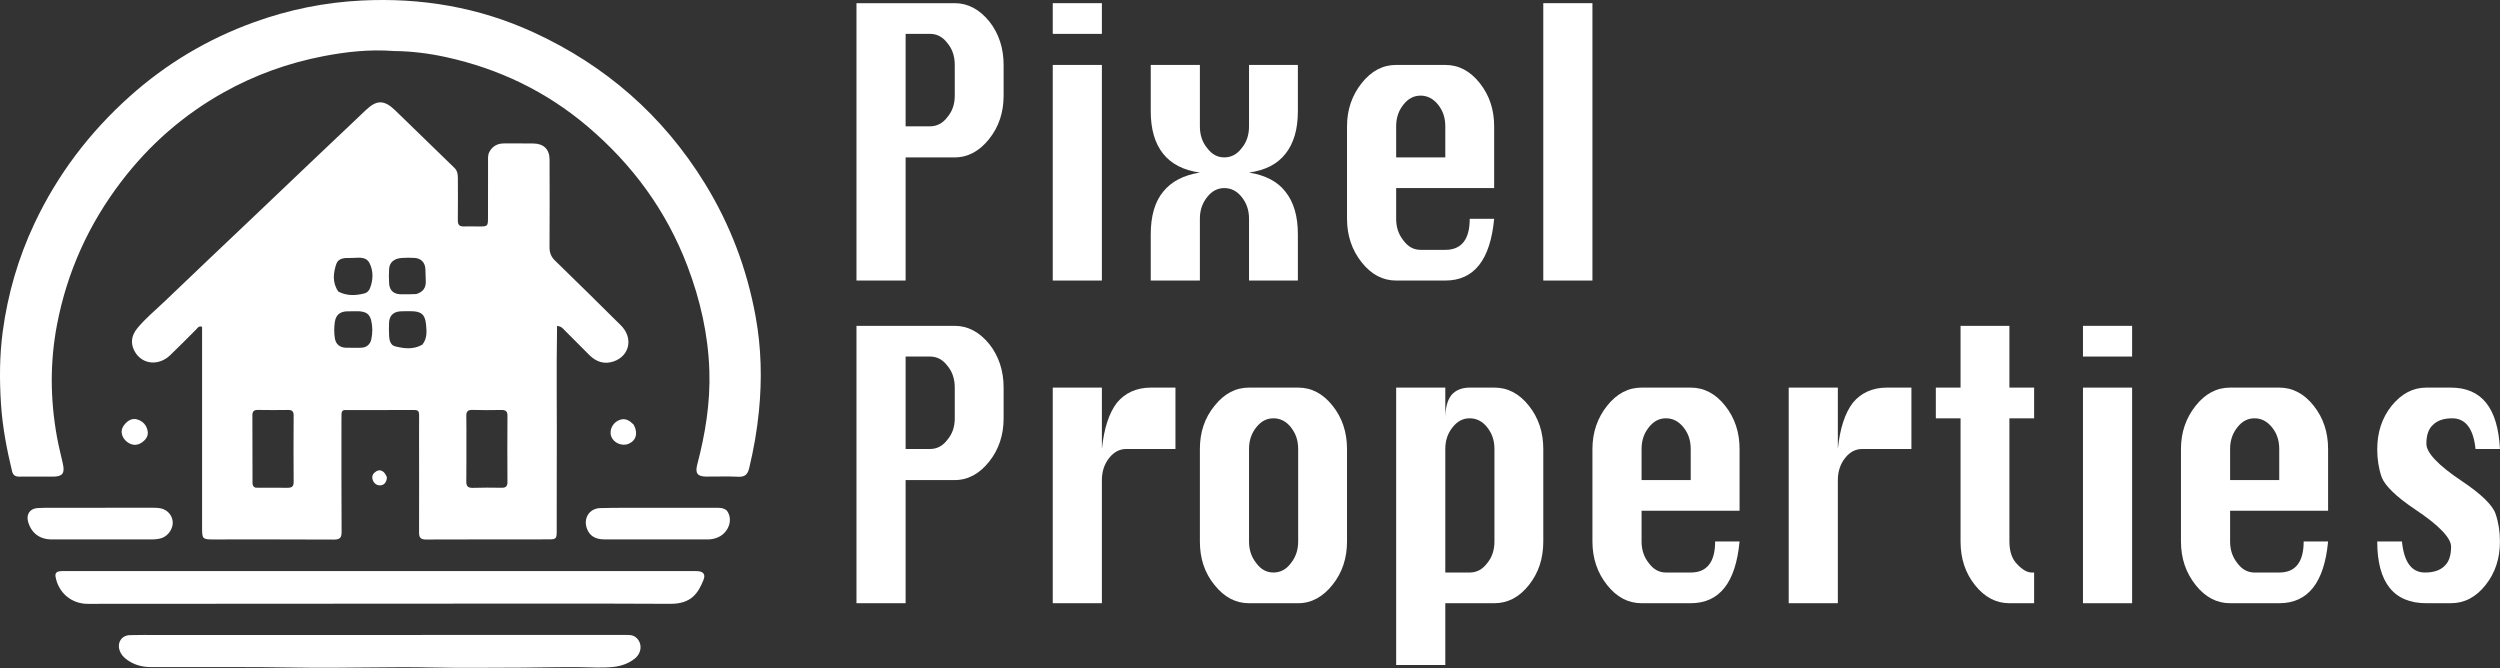 <svg width="100%" height="100%" viewBox="0 0 2552 682" fill="currentColor" version="1.1" xmlns="http://www.w3.org/2000/svg" xmlns:xlink="http://www.w3.org/1999/xlink" xml:space="preserve" xmlns:serif="http://www.serif.com/" style="fill-rule:evenodd;clip-rule:evenodd;stroke-linejoin:round;stroke-miterlimit:2;"><rect x="0" y="0" width="2552" height="682" fill="#333333" stroke="none"/><path d="M568.34,474.03c-0.015,23.648 -0.007,46.084 -0.055,68.52c-0.016,7.287 -0.692,8.02 -7.987,8.03c-41.84,0.058 -83.68,-0.017 -125.518,0.157c-5.336,0.023 -7.016,-1.902 -6.996,-7.082c0.124,-33.348 0.021,-66.698 -0.002,-100.047c-0.004,-6.65 -0.052,-13.302 0.055,-19.951c0.05,-3.108 -0.805,-5.109 -4.34,-5.105c-23.648,0.026 -47.297,0.036 -70.945,0.014c-2.888,-0.003 -3.934,1.502 -3.927,4.154c0.005,2.222 -0.074,4.445 -0.074,6.668c0.008,37.797 -0.096,75.595 0.156,113.391c0.04,6.028 -1.598,8.043 -7.828,8.005c-41.232,-0.246 -82.465,-0.118 -123.699,-0.137c-10.171,-0.005 -10.887,-0.757 -10.889,-11.143c-0.008,-65.489 -0.005,-130.977 -0.005,-196.465c-0.001,-3.205 -0,-6.409 -0,-9.433c-3.475,-1.296 -4.506,1.156 -5.975,2.609c-8.908,8.812 -17.615,17.834 -26.702,26.456c-11.54,10.949 -27.86,9.443 -35.524,-2.967c-5.011,-8.113 -4.597,-16.57 2.119,-24.687c8.516,-10.292 18.914,-18.769 28.519,-27.998c30.307,-29.118 60.885,-57.957 91.345,-86.917c37.928,-36.061 75.759,-72.225 113.818,-108.147c10.855,-10.246 18.561,-9.896 29.43,0.586c20.218,19.497 40.256,39.182 60.46,58.696c3.111,3.004 3.609,6.606 3.616,10.504c0.026,14.351 0.174,28.704 -0.047,43.051c-0.074,4.798 1.74,6.539 6.372,6.351c4.842,-0.197 9.7,0.023 14.551,0.031c9.832,0.016 9.863,0.008 9.881,-9.611c0.035,-18.595 0.009,-37.19 0.062,-55.785c0.01,-3.613 -0.466,-7.384 1.321,-10.71c3.153,-5.868 8.26,-8.661 14.887,-8.665c10.107,-0.005 20.214,-0.082 30.318,0.07c10.279,0.154 16.222,6.017 16.256,16.231c0.098,29.914 0.138,59.829 -0.041,89.742c-0.032,5.472 1.601,9.621 5.508,13.432c22.566,22.008 45.097,44.056 67.419,66.311c12.64,12.603 9.06,30.792 -7.141,36.626c-9.467,3.409 -17.919,0.741 -24.975,-6.251c-8.468,-8.392 -16.818,-16.903 -25.26,-25.321c-1.812,-1.808 -3.307,-4.154 -7.851,-4.554c-0.828,47.228 -0.009,94.292 -0.312,141.341Zm-92.242,-22.437c-0.017,13.743 0.054,26.881 -0.098,40.016c-0.053,4.627 1.697,6.521 6.453,6.393c9.897,-0.267 19.808,-0.31 29.706,-0.094c4.661,0.101 5.871,-1.919 5.847,-6.184c-0.122,-22.433 -0.15,-44.868 0.016,-67.301c0.034,-4.61 -1.855,-5.976 -6.125,-5.911c-9.901,0.152 -19.813,0.247 -29.707,-0.064c-4.97,-0.156 -6.291,1.935 -6.176,6.468c0.22,8.685 0.077,17.38 0.084,26.677Zm-215.206,46.248c11.265,0.075 21.972,-0.022 32.677,0.091c4.182,0.044 6.225,-1.197 6.189,-5.875c-0.17,-22.624 -0.153,-45.251 -0.006,-67.876c0.027,-4.236 -1.558,-5.751 -5.663,-5.697c-10.301,0.135 -20.607,0.171 -30.906,-0.024c-4.316,-0.082 -5.574,1.771 -5.552,5.806c0.124,22.423 0.066,44.846 0.137,67.27c0.007,2.334 -0.377,5.012 3.124,6.305Zm84.494,-200.163c8.931,4.632 17.829,4.072 26.745,1.814c2.64,-0.668 4.589,-2.788 5.553,-5.268c3.271,-8.414 3.584,-17.279 -0.28,-25.238c-3.973,-8.184 -12.571,-5.46 -19.586,-5.655c-5.733,-0.158 -12.472,-0.06 -14.545,6.19c-3.045,9.18 -4.279,18.903 2.113,28.157Zm20.326,20.03c-4.186,0.021 -7.81,-0.029 -11.428,0.099c-7.193,0.253 -11.345,3.635 -12.45,10.632c-0.879,5.569 -0.873,11.266 -0.02,16.833c0.936,6.102 5.078,9.509 11.214,9.684c5.025,0.143 10.058,0.046 15.088,0.043c5.889,-0.005 9.743,-3.263 10.902,-8.601c1.36,-6.262 1.435,-12.84 -0.069,-19.135c-1.613,-6.753 -5.284,-9.211 -13.237,-9.555Zm65.364,34.148c5.22,-6.443 4.474,-13.653 3.831,-20.587c-0.955,-10.315 -4.952,-13.55 -15.382,-13.571c-3.627,-0.007 -7.264,-0.103 -10.878,0.123c-7.114,0.444 -11.214,4.516 -11.497,11.498c-0.187,4.626 -0.179,9.275 0.06,13.898c0.228,4.416 1.635,9.187 6.07,10.302c9.115,2.291 18.522,3.568 27.796,-1.663Zm-6.219,-51.675c7.327,-2.129 10.198,-6.782 9.766,-13.782c-0.248,-4.027 -0.109,-8.078 -0.394,-12.101c-0.45,-6.352 -4.443,-10.557 -10.774,-10.995c-4.619,-0.32 -9.308,-0.329 -13.918,0.067c-7.425,0.638 -11.931,4.686 -12.32,11.012c-0.308,5.029 -0.31,10.108 0.011,15.135c0.432,6.757 4.516,10.602 11.414,10.864c5.233,0.2 10.482,-0.044 16.215,-0.2Zm-22.661,-248.104c-25.064,-1.857 -48.683,0.755 -72.12,5.281c-35.959,6.943 -70.04,19.209 -102.008,37.114c-41.11,23.024 -75.799,53.505 -104.342,90.951c-33.127,43.461 -55.158,92.001 -65.468,145.682c-7.351,38.269 -7.055,76.668 -0.093,114.986c1.656,9.117 3.932,18.123 5.986,27.167c2.247,9.896 -0.279,13.267 -10.211,13.288c-11.319,0.024 -22.64,-0.185 -33.955,0.005c-4.334,0.073 -6.664,-1.359 -7.712,-5.708c-5.392,-22.366 -9.693,-44.827 -11.221,-67.904c-1.648,-24.89 -1.564,-49.703 1.724,-74.326c5.129,-38.399 15.826,-75.302 32.386,-110.465c23.5,-49.898 56.223,-92.978 97.132,-129.628c37.38,-33.488 79.888,-58.838 127.27,-75.926c35.4,-12.767 71.77,-20.141 109.33,-22.046c61.159,-3.102 119.996,6.865 175.704,32.45c73.555,33.781 132.143,84.902 174.767,153.976c25.979,42.101 43.167,87.634 51.988,136.192c5.8,31.928 6.6,64.163 3.366,96.558c-1.97,19.734 -5.323,39.117 -10.005,58.357c-1.574,6.466 -4.513,8.915 -11.29,8.567c-10.885,-0.559 -21.822,-0.049 -32.736,-0.148c-8.653,-0.079 -11.223,-3.508 -9.004,-11.975c8.267,-31.548 13.52,-63.509 12.43,-96.23c-1.225,-36.82 -9.285,-72.227 -22.357,-106.637c-21.525,-56.66 -56.244,-103.864 -102.274,-142.83c-41.966,-35.526 -90.208,-58.653 -143.865,-70.465c-17.582,-3.871 -35.391,-6.097 -53.422,-6.286Zm38.36,564.123c-117.824,0.067 -234.435,0.138 -351.046,0.2c-16.538,0.009 -29.794,-11.238 -32.79,-27.562c-0.624,-3.401 0.789,-5.079 3.776,-5.638c1.96,-0.366 4.025,-0.228 6.043,-0.228c213.014,-0.006 426.027,-0.004 639.041,-0c2.223,-0 4.454,-0.096 6.668,0.054c5.885,0.399 8.09,3.462 5.908,8.901c-5.392,13.441 -12.382,24.565 -33.868,24.456c-81.242,-0.411 -162.487,-0.176 -243.732,-0.183Zm93.384,65.31c-31.316,0 -61.432,0.544 -91.521,-0.125c-46.249,-1.027 -92.485,0.919 -138.719,0.067c-49.896,-0.919 -99.792,-0.32 -149.688,-0.505c-9.293,-0.035 -17.511,-2.316 -24.87,-7.874c-3.116,-2.352 -5.648,-5.148 -6.967,-8.937c-2.811,-8.072 1.842,-15.527 10.358,-15.8c9.89,-0.317 19.796,-0.109 29.695,-0.111c158.397,-0.037 316.794,-0.072 475.191,-0.096c4.22,-0.001 8.514,-0.372 12.062,2.796c6.389,5.706 5.793,15.64 -1.719,21.534c-6.331,4.968 -13.751,7.52 -21.762,8.351c-11.7,1.214 -23.399,0.301 -35.107,0.213c-18.982,-0.143 -37.969,0.295 -56.953,0.487Zm-482.67,-163.147c35.148,-0.035 69.089,-0.059 103.03,-0.064c2.423,-0 4.853,0.041 7.266,0.234c7.949,0.636 13.873,6.158 14.707,13.609c0.781,6.978 -4.22,14.703 -11.035,17.044c-3.288,1.13 -6.672,1.446 -10.14,1.443c-34.143,-0.025 -68.287,0.023 -102.43,-0.007c-12.267,-0.011 -20.796,-6.559 -24.027,-18.233c-2,-7.224 1.86,-13.099 9.305,-13.724c4.419,-0.37 8.881,-0.219 13.324,-0.302Zm690.629,2.789c7.275,9.453 1.379,23.918 -10.566,27.972c-2.851,0.968 -5.812,1.531 -8.911,1.527c-35.168,-0.052 -70.337,0.004 -105.505,-0.038c-9.297,-0.011 -15.026,-3.66 -17.746,-10.952c-3.934,-10.545 2.396,-20.716 13.61,-20.998c16.16,-0.405 32.335,-0.277 48.503,-0.306c22.839,-0.042 45.679,-0.029 68.518,-0.016c4.237,0.002 8.56,-0.252 12.097,2.811Zm-615.853,-74.095c-3.415,-5.994 -1.734,-10.637 1.849,-14.606c3.244,-3.594 7.468,-5.798 12.484,-4.204c5.629,1.788 9.226,5.792 10.326,11.634c0.99,5.252 -1.865,8.975 -5.843,11.764c-4.104,2.877 -8.637,3.262 -13.141,0.773c-2.323,-1.283 -4.207,-3.126 -5.675,-5.361Zm520.799,-13.589c4.733,8.526 2.48,16.215 -4.921,19.476c-6.797,2.994 -15.681,-0.76 -18.014,-7.612c-2.352,-6.904 2.156,-14.938 9.599,-16.994c5.677,-1.568 9.642,1.465 13.336,5.13Zm-251.839,54.036c-0.53,5.387 -3.257,8.073 -7.505,7.96c-3.593,-0.095 -6.266,-2.729 -7.238,-6.299c-0.975,-3.579 0.917,-6.234 3.829,-8.037c4.295,-2.659 8.794,0.035 10.914,6.376Z" style="fill:#fff;"/><g transform="matrix(25.032,0,0,31.46,-7659.69,-12989.9)"><g transform="matrix(12,0,0,12,339.927,422.005)"><path d="M0.083,-0l0,-0.75l0.334,0c0.045,0 0.084,0.017 0.117,0.049c0.033,0.033 0.049,0.073 0.049,0.118l-0,0.083c-0,0.045 -0.016,0.084 -0.049,0.117c-0.033,0.033 -0.072,0.05 -0.117,0.05l-0.167,-0l0,0.333l-0.167,-0Zm0.167,-0.417l0.083,-0c0.023,-0 0.043,-0.008 0.059,-0.025c0.017,-0.016 0.025,-0.035 0.025,-0.058l-0,-0.083c-0,-0.023 -0.008,-0.043 -0.025,-0.059c-0.016,-0.017 -0.036,-0.025 -0.059,-0.025l-0.083,0l0,0.25Z" style="fill:#fff;fill-rule:nonzero;"/></g><g transform="matrix(12,0,0,12,347.931,422.005)"><path d="M0.083,-0.667l0,-0.083l0.167,0l0,0.083l-0.167,0Zm0,0.667l0,-0.583l0.167,0l0,0.583l-0.167,-0Z" style="fill:#fff;fill-rule:nonzero;"/></g><g transform="matrix(12,0,0,12,351.927,422.005)"><path d="M0.083,-0l0,-0.125c0,-0.049 0.014,-0.088 0.042,-0.115c0.028,-0.028 0.07,-0.045 0.125,-0.052c-0.055,-0.006 -0.097,-0.023 -0.125,-0.051c-0.028,-0.028 -0.042,-0.066 -0.042,-0.115l0,-0.125l0.167,0l0,0.166c0,0.023 0.008,0.043 0.025,0.059c0.016,0.017 0.035,0.025 0.058,0.025c0.023,-0 0.043,-0.008 0.059,-0.025c0.017,-0.016 0.025,-0.036 0.025,-0.059l-0,-0.166l0.166,0l-0,0.125c-0,0.049 -0.014,0.087 -0.042,0.115c-0.027,0.028 -0.069,0.045 -0.124,0.051c0.055,0.007 0.097,0.024 0.124,0.052c0.028,0.028 0.042,0.066 0.042,0.115l-0,0.125l-0.166,-0l-0,-0.167c-0,-0.023 -0.008,-0.042 -0.025,-0.059c-0.016,-0.016 -0.036,-0.024 -0.059,-0.024c-0.023,-0 -0.042,0.008 -0.058,0.024c-0.017,0.017 -0.025,0.036 -0.025,0.059l0,0.167l-0.167,-0Z" style="fill:#fff;fill-rule:nonzero;"/></g><g transform="matrix(12,0,0,12,359.931,422.005)"><path d="M0.583,-0.25l-0.333,0l0,0.083c0,0.023 0.008,0.042 0.025,0.059c0.016,0.017 0.035,0.025 0.058,0.025l0.084,-0c0.055,-0 0.083,-0.028 0.083,-0.084l0.083,-0c-0.013,0.111 -0.068,0.167 -0.166,0.167l-0.167,-0c-0.045,-0 -0.084,-0.016 -0.117,-0.049c-0.033,-0.033 -0.05,-0.072 -0.05,-0.118l0,-0.25c0,-0.045 0.017,-0.084 0.05,-0.117c0.033,-0.033 0.072,-0.049 0.117,-0.049l0.167,0c0.045,0 0.084,0.016 0.117,0.049c0.033,0.033 0.049,0.072 0.049,0.117l0,0.167Zm-0.333,-0.083l0.167,0l0,-0.084c0,-0.023 -0.008,-0.042 -0.024,-0.058c-0.017,-0.017 -0.037,-0.025 -0.06,-0.025c-0.023,0 -0.042,0.008 -0.058,0.024c-0.017,0.017 -0.025,0.036 -0.025,0.059l0,0.084Z" style="fill:#fff;fill-rule:nonzero;"/></g><g transform="matrix(12,0,0,12,367.935,422.005)"><rect x="0.083" y="-0.75" width="0.167" height="0.75" style="fill:#fff;fill-rule:nonzero;"/></g><g transform="matrix(12,0,0,12,339.927,432.475)"><path d="M0.083,-0l0,-0.75l0.334,0c0.045,0 0.084,0.017 0.117,0.049c0.033,0.033 0.049,0.073 0.049,0.118l-0,0.083c-0,0.045 -0.016,0.084 -0.049,0.117c-0.033,0.033 -0.072,0.05 -0.117,0.05l-0.167,-0l0,0.333l-0.167,-0Zm0.167,-0.417l0.083,-0c0.023,-0 0.043,-0.008 0.059,-0.025c0.017,-0.016 0.025,-0.035 0.025,-0.058l-0,-0.083c-0,-0.023 -0.008,-0.043 -0.025,-0.059c-0.016,-0.017 -0.036,-0.025 -0.059,-0.025l-0.083,0l0,0.25Z" style="fill:#fff;fill-rule:nonzero;"/></g><g transform="matrix(12,0,0,12,347.931,432.475)"><path d="M0.25,-0l-0.167,-0l0,-0.583l0.167,0l0,0.166c0.007,-0.055 0.024,-0.097 0.051,-0.125c0.028,-0.027 0.067,-0.041 0.116,-0.041l0.083,0l0,0.166l-0.167,-0c-0.023,-0 -0.042,0.008 -0.058,0.024c-0.017,0.017 -0.025,0.037 -0.025,0.06l0,0.333Z" style="fill:#fff;fill-rule:nonzero;"/></g><g transform="matrix(12,0,0,12,353.931,432.475)"><path d="M0.25,-0.583l0.167,0c0.045,0 0.084,0.016 0.117,0.049c0.033,0.033 0.049,0.072 0.049,0.117l-0,0.25c-0,0.045 -0.016,0.084 -0.049,0.117c-0.033,0.033 -0.072,0.05 -0.117,0.05l-0.167,-0c-0.045,-0 -0.084,-0.016 -0.117,-0.049c-0.034,-0.033 -0.05,-0.072 -0.05,-0.118l0,-0.25c0,-0.045 0.016,-0.084 0.05,-0.117c0.033,-0.033 0.072,-0.049 0.117,-0.049Zm0,0.166l0,0.25c0,0.023 0.008,0.042 0.025,0.059c0.016,0.017 0.035,0.025 0.058,0.025c0.023,-0 0.043,-0.008 0.059,-0.025c0.017,-0.017 0.025,-0.036 0.025,-0.059l-0,-0.25c-0,-0.023 -0.008,-0.042 -0.025,-0.059c-0.016,-0.016 -0.036,-0.024 -0.059,-0.024c-0.023,-0 -0.042,0.008 -0.058,0.024c-0.017,0.017 -0.025,0.036 -0.025,0.059Z" style="fill:#fff;fill-rule:nonzero;"/></g><g transform="matrix(12,0,0,12,361.935,432.475)"><path d="M0.083,-0.583l0.167,0l0,0.083c0,-0.028 0.007,-0.049 0.021,-0.063c0.014,-0.013 0.035,-0.02 0.062,-0.02l0.084,0c0.045,0 0.084,0.016 0.117,0.049c0.033,0.033 0.049,0.072 0.049,0.117l-0,0.25c-0,0.046 -0.016,0.085 -0.049,0.118c-0.033,0.033 -0.072,0.049 -0.117,0.049l-0.167,-0l0,0.167l-0.167,-0l0,-0.75Zm0.167,0.5l0.083,-0c0.023,-0 0.043,-0.008 0.059,-0.025c0.017,-0.016 0.025,-0.036 0.025,-0.059l-0,-0.25c-0,-0.023 -0.008,-0.042 -0.025,-0.059c-0.016,-0.016 -0.036,-0.024 -0.059,-0.024c-0.023,-0 -0.042,0.008 -0.058,0.024c-0.017,0.017 -0.025,0.036 -0.025,0.059l0,0.334Z" style="fill:#fff;fill-rule:nonzero;"/></g><g transform="matrix(12,0,0,12,369.939,432.475)"><path d="M0.583,-0.25l-0.333,0l0,0.083c0,0.023 0.008,0.042 0.025,0.059c0.016,0.017 0.035,0.025 0.058,0.025l0.084,-0c0.055,-0 0.083,-0.028 0.083,-0.084l0.083,-0c-0.013,0.111 -0.068,0.167 -0.166,0.167l-0.167,-0c-0.045,-0 -0.084,-0.016 -0.117,-0.049c-0.033,-0.033 -0.05,-0.072 -0.05,-0.118l0,-0.25c0,-0.045 0.017,-0.084 0.05,-0.117c0.033,-0.033 0.072,-0.049 0.117,-0.049l0.167,0c0.045,0 0.084,0.016 0.117,0.049c0.033,0.033 0.049,0.072 0.049,0.117l0,0.167Zm-0.333,-0.083l0.167,0l0,-0.084c0,-0.023 -0.008,-0.042 -0.024,-0.058c-0.017,-0.017 -0.037,-0.025 -0.06,-0.025c-0.023,0 -0.042,0.008 -0.058,0.024c-0.017,0.017 -0.025,0.036 -0.025,0.059l0,0.084Z" style="fill:#fff;fill-rule:nonzero;"/></g><g transform="matrix(12,0,0,12,377.943,432.475)"><path d="M0.25,-0l-0.167,-0l0,-0.583l0.167,0l0,0.166c0.007,-0.055 0.024,-0.097 0.051,-0.125c0.028,-0.027 0.067,-0.041 0.116,-0.041l0.083,0l0,0.166l-0.167,-0c-0.023,-0 -0.042,0.008 -0.058,0.024c-0.017,0.017 -0.025,0.037 -0.025,0.06l0,0.333Z" style="fill:#fff;fill-rule:nonzero;"/></g><g transform="matrix(12,0,0,12,383.943,432.475)"><path d="M0.167,-0.75l0.166,0l0,0.167l0.084,0l-0,0.083l-0.084,-0l0,0.333c0,0.027 0.009,0.048 0.027,0.062c0.018,0.015 0.034,0.022 0.049,0.022l0.008,-0l-0,0.083l-0.084,-0c-0.045,-0 -0.084,-0.016 -0.117,-0.049c-0.033,-0.033 -0.049,-0.072 -0.049,-0.118l-0,-0.333l-0.084,-0l-0,-0.083l0.084,0l-0,-0.167Z" style="fill:#fff;fill-rule:nonzero;"/></g><g transform="matrix(12,0,0,12,389.943,432.475)"><path d="M0.083,-0.667l0,-0.083l0.167,0l0,0.083l-0.167,0Zm0,0.667l0,-0.583l0.167,0l0,0.583l-0.167,-0Z" style="fill:#fff;fill-rule:nonzero;"/></g><g transform="matrix(12,0,0,12,393.939,432.475)"><path d="M0.583,-0.25l-0.333,0l0,0.083c0,0.023 0.008,0.042 0.025,0.059c0.016,0.017 0.035,0.025 0.058,0.025l0.084,-0c0.055,-0 0.083,-0.028 0.083,-0.084l0.083,-0c-0.013,0.111 -0.068,0.167 -0.166,0.167l-0.167,-0c-0.045,-0 -0.084,-0.016 -0.117,-0.049c-0.033,-0.033 -0.05,-0.072 -0.05,-0.118l0,-0.25c0,-0.045 0.017,-0.084 0.05,-0.117c0.033,-0.033 0.072,-0.049 0.117,-0.049l0.167,0c0.045,0 0.084,0.016 0.117,0.049c0.033,0.033 0.049,0.072 0.049,0.117l0,0.167Zm-0.333,-0.083l0.167,0l0,-0.084c0,-0.023 -0.008,-0.042 -0.024,-0.058c-0.017,-0.017 -0.037,-0.025 -0.06,-0.025c-0.023,0 -0.042,0.008 -0.058,0.024c-0.017,0.017 -0.025,0.036 -0.025,0.059l0,0.084Z" style="fill:#fff;fill-rule:nonzero;"/></g><g transform="matrix(12,0,0,12,401.943,432.475)"><path d="M0.5,-0.417l-0.083,0c-0.007,-0.055 -0.034,-0.083 -0.079,-0.083c-0.029,0 -0.051,0.006 -0.066,0.018c-0.015,0.011 -0.022,0.028 -0.022,0.051c0,0.024 0.04,0.058 0.121,0.101c0.066,0.035 0.104,0.065 0.114,0.088c0.01,0.023 0.015,0.048 0.015,0.075c0,0.046 -0.016,0.085 -0.049,0.118c-0.033,0.033 -0.072,0.049 -0.118,0.049l-0.083,-0c-0.111,-0 -0.167,-0.056 -0.167,-0.167l0.084,-0c0.007,0.056 0.033,0.084 0.078,0.084c0.03,-0 0.052,-0.006 0.067,-0.018c0.015,-0.011 0.022,-0.029 0.022,-0.052c0,-0.023 -0.04,-0.057 -0.121,-0.1c-0.066,-0.035 -0.104,-0.065 -0.115,-0.088c-0.01,-0.023 -0.015,-0.048 -0.015,-0.075c-0,-0.046 0.016,-0.085 0.049,-0.118c0.034,-0.033 0.073,-0.049 0.118,-0.049l0.083,0c0.105,0 0.16,0.055 0.167,0.166Z" style="fill:#fff;fill-rule:nonzero;"/></g></g></svg>